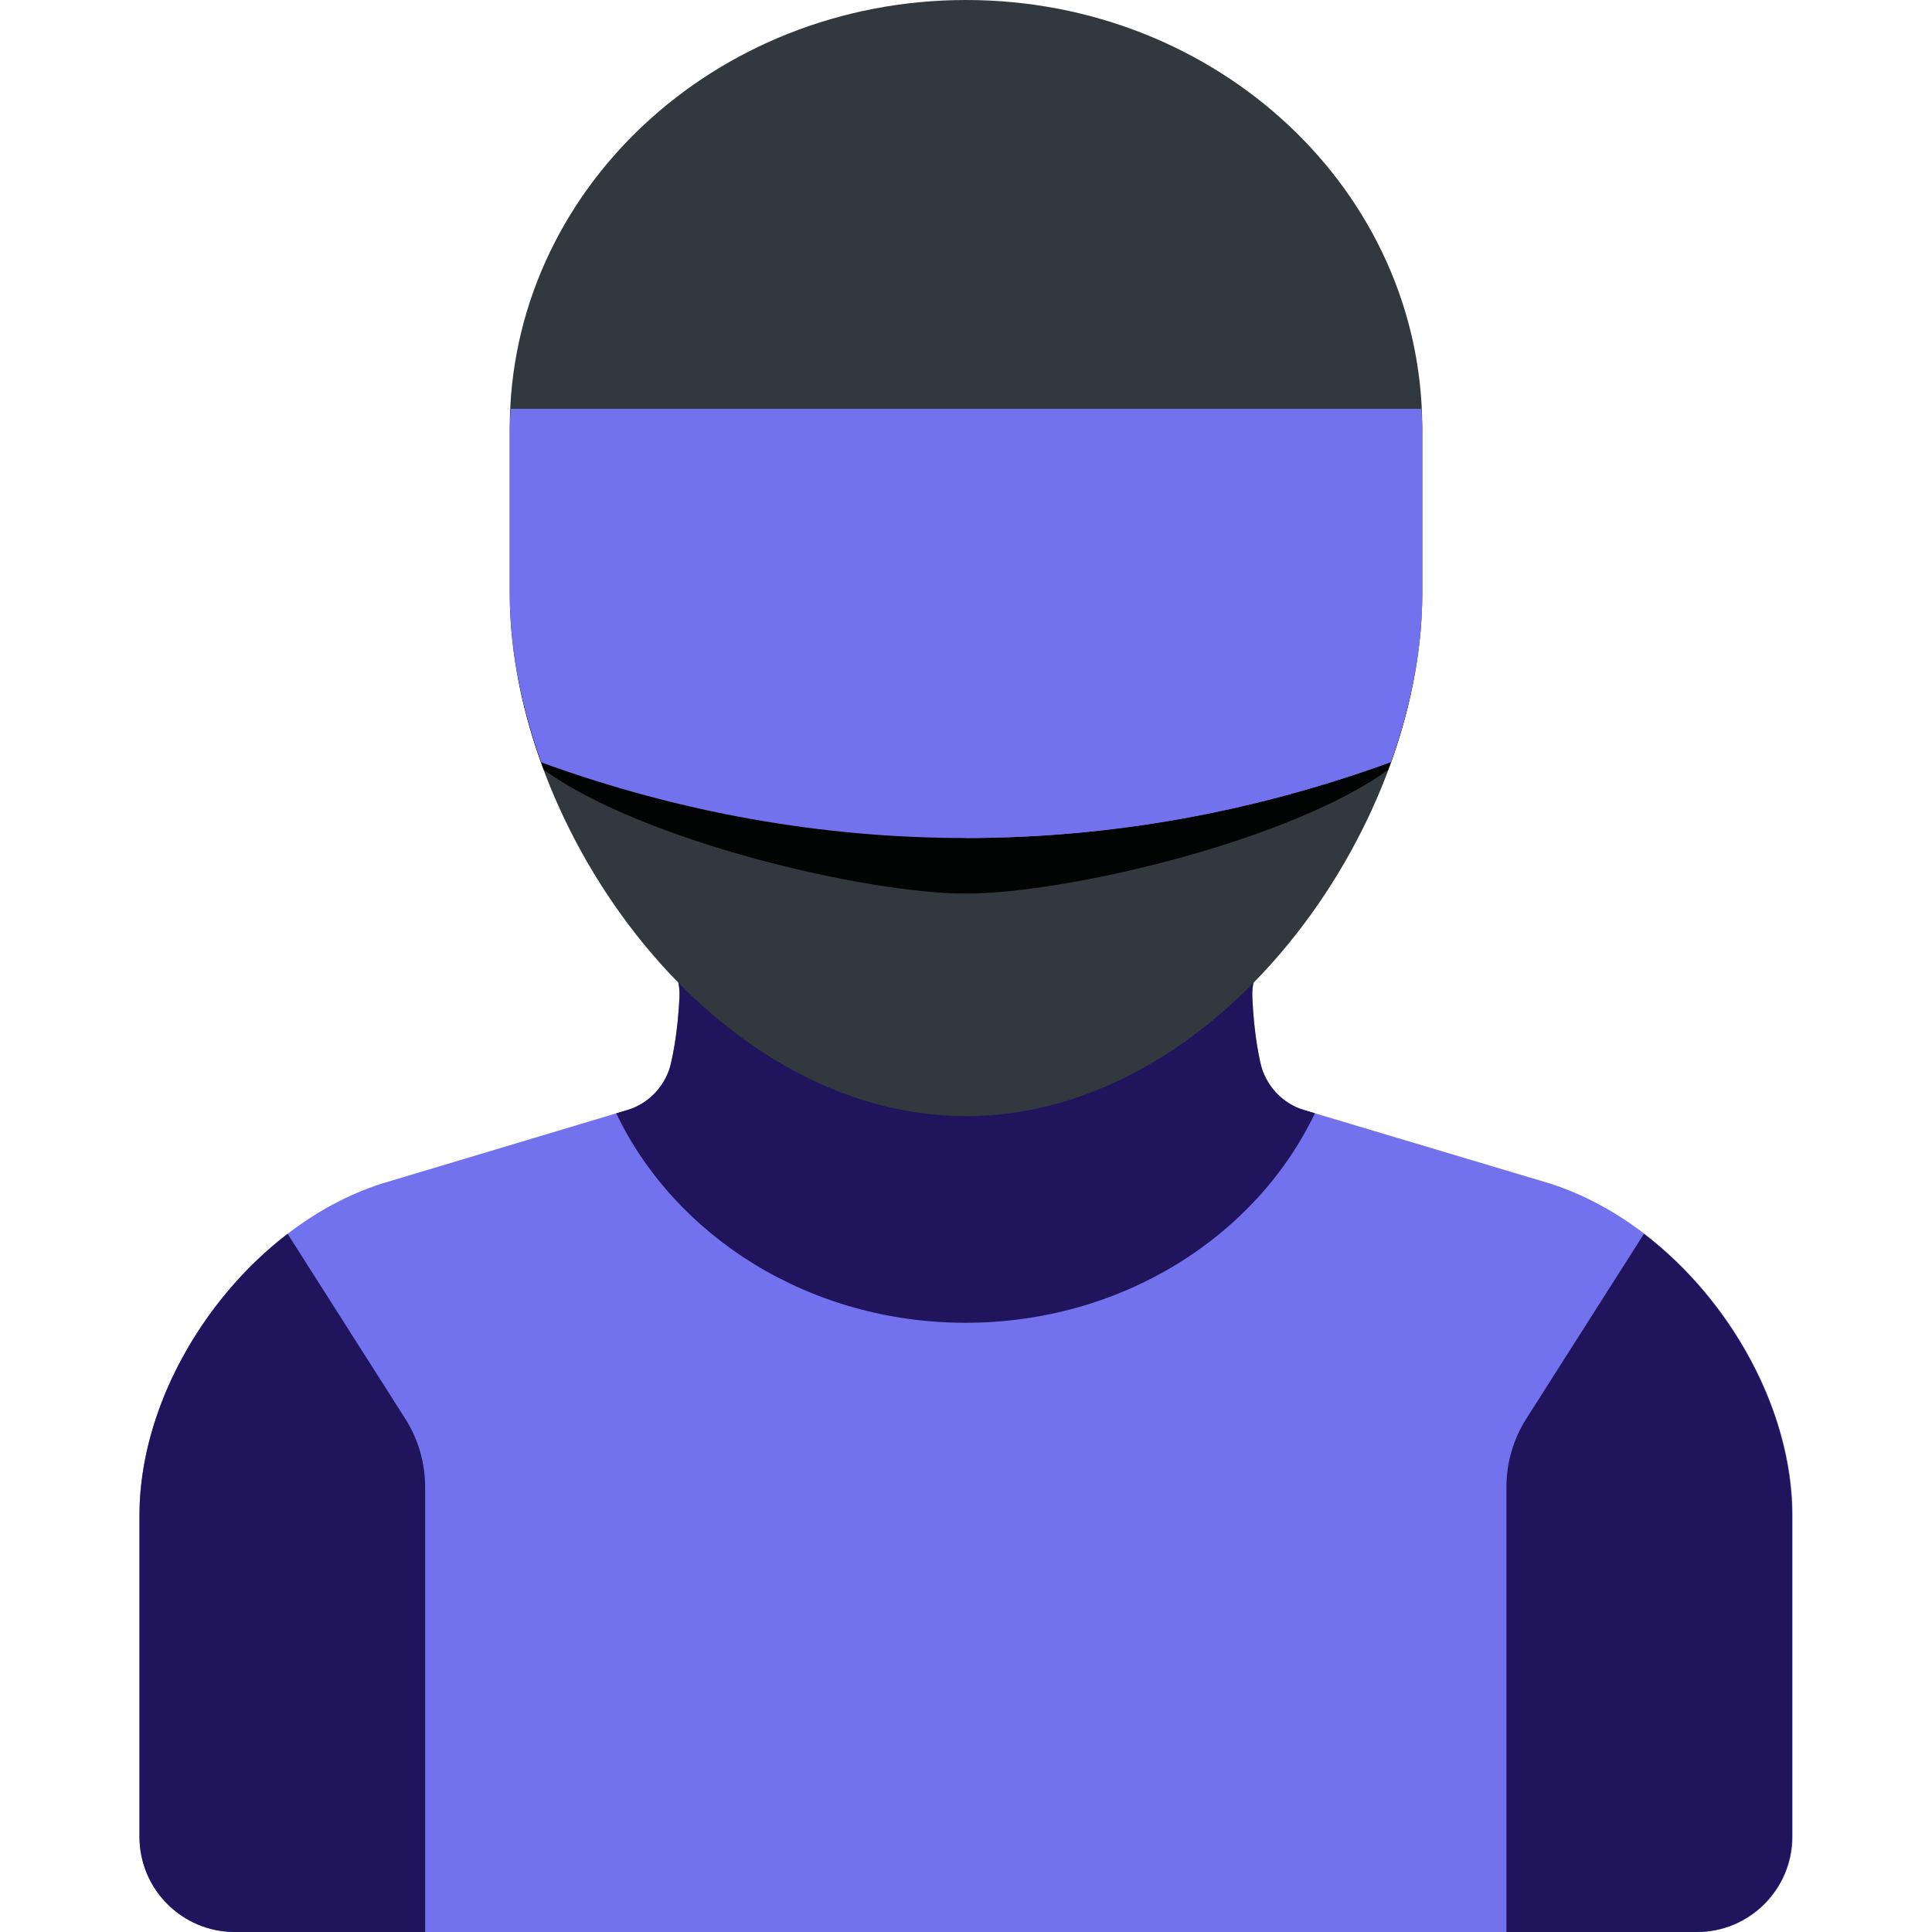 <!DOCTYPE svg PUBLIC "-//W3C//DTD SVG 1.1//EN" "http://www.w3.org/Graphics/SVG/1.1/DTD/svg11.dtd">
<!-- Uploaded to: SVG Repo, www.svgrepo.com, Transformed by: SVG Repo Mixer Tools -->
<svg height="32px" width="32px" version="1.1" id="Capa_1" xmlns="http://www.w3.org/2000/svg" xmlns:xlink="http://www.w3.org/1999/xlink" viewBox="0 0 399.908 399.908" xml:space="preserve" fill="#000000">
<g id="SVGRepo_bgCarrier" stroke-width="0"/>
<g id="SVGRepo_tracerCarrier" stroke-linecap="round" stroke-linejoin="round"/>
<g id="SVGRepo_iconCarrier"> <g> <g> <path style="fill:#7272ee;" d="M320.904,245.004l-57.613-17.223c-2.829-6.806-3.785-14.829-4.072-21.41 c-0.144-3.299,1.087-6.435,3.195-8.977c2.404-2.899,4.648-5.961,6.758-9.135H130.738c2.099,3.157,4.328,6.205,6.717,9.09 c2.119,2.558,3.351,5.717,3.19,9.035c-0.319,6.577-1.317,14.593-4.173,21.393l-57.469,17.227 c-27.576,8.823-50.138,39.733-50.138,68.687v66.476c0,10.903,8.838,19.741,19.741,19.741h302.695 c10.903,0,19.741-8.838,19.741-19.741v-66.476C371.042,284.737,348.48,253.827,320.904,245.004z"/> </g> <g> <path style="fill:#20145d;" d="M127.555,230.45c12.209,25.513,39.97,43.353,72.309,43.353c32.345,0,60.109-17.846,72.315-43.365 l-2.182-0.652c-4.636-1.386-8.107-5.211-9.141-9.938c-1.013-4.629-1.458-9.351-1.638-13.498c-0.143-3.297,1.105-6.433,3.211-8.974 c2.398-2.893,4.637-5.949,6.743-9.117H130.738c2.094,3.149,4.316,6.19,6.699,9.068c2.118,2.559,3.37,5.719,3.209,9.036 c-0.201,4.158-0.673,8.893-1.714,13.532c-1.054,4.697-4.508,8.496-9.119,9.878L127.555,230.45z"/> </g> <g> <path style="fill:#31393f;" d="M199.954,0c-52.157,0-94.439,39.649-94.439,88.56v34.365c0,48.91,42.282,108.106,94.439,108.106 s94.439-59.196,94.439-108.106V88.56C294.393,39.649,252.111,0,199.954,0z"/> </g> <g> <path style="fill:#020303;" d="M107.189,140.003c1.186,6.46,2.984,12.947,5.372,19.338c20.559,14.86,66.863,25.628,87.393,25.628 h0.001c20.53,0,66.834-10.768,87.393-25.628c2.388-6.391,4.186-12.878,5.372-19.338h-92.765h-0.001H107.189z"/> </g> <g> <path style="fill:#7272ee;" d="M105.515,88.56v34.366c0,11.367,2.366,23.276,6.527,34.882 c57.387,20.896,118.471,20.877,175.848-0.068c4.145-11.584,6.504-23.469,6.504-34.813V88.56c0-1.329-0.15-2.622-0.212-3.937 c-62.818,0-125.636,0-188.454,0C105.665,85.937,105.515,87.231,105.515,88.56z"/> </g> <g> <path style="fill:#7272ee;" d="M199.864,84.622v88.838c29.652,0.002,59.303-5.237,88.026-15.722 c4.145-11.584,6.504-23.469,6.504-34.813V88.56c0-1.329-0.15-2.622-0.212-3.937C262.742,84.622,231.302,84.622,199.864,84.622z"/> </g> <g> <g> <path style="fill:#20145d;" d="M59.531,255.391c-17.977,13.773-30.666,36.586-30.666,58.3v66.476 c0,10.903,8.838,19.741,19.741,19.741h39.392V307.79c0-5.006-1.427-9.908-4.115-14.131L59.531,255.391z"/> </g> </g> <g> <g> <path style="fill:#20145d;" d="M340.287,255.391c17.977,13.773,30.666,36.586,30.666,58.3v66.476 c0,10.903-8.838,19.741-19.741,19.741h-39.392V307.79c0-5.006,1.427-9.908,4.115-14.131L340.287,255.391z"/> </g> </g> </g> </g>
</svg>